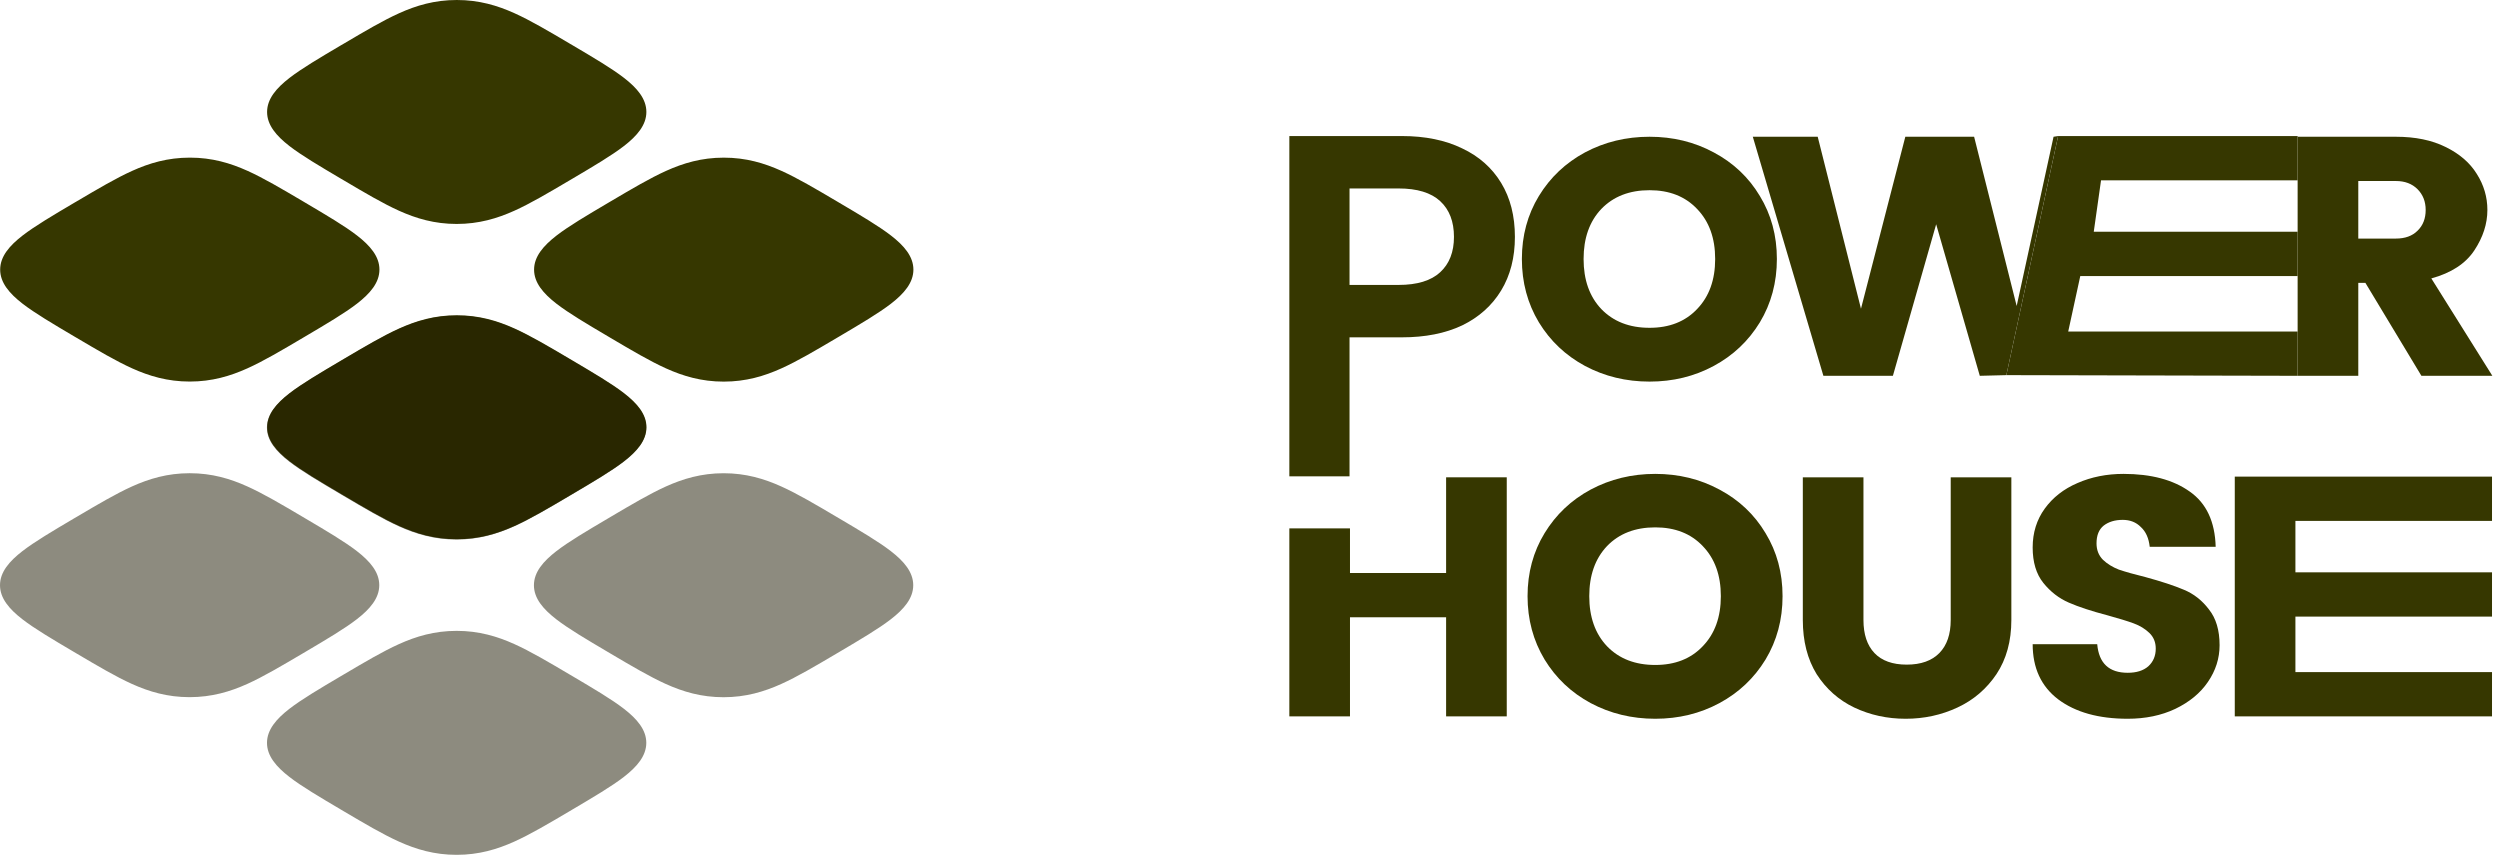<svg width="133" height="46" viewBox="0 0 133 46" fill="none" xmlns="http://www.w3.org/2000/svg">
<path d="M3.946 10.79C2.81 11.461 1.855 12.025 1.199 12.532C0.504 13.07 0.009 13.645 0.009 14.343C0.009 15.041 0.503 15.615 1.198 16.154C1.854 16.66 2.808 17.224 3.944 17.895L4.081 17.975C5.216 18.646 6.171 19.209 7.029 19.596C7.94 20.007 8.914 20.299 10.095 20.299C11.277 20.299 12.251 20.006 13.162 19.596C14.021 19.209 14.976 18.645 16.112 17.974L16.248 17.893C17.384 17.223 18.339 16.659 18.995 16.152C19.69 15.613 20.186 15.039 20.186 14.341C20.186 13.643 19.691 13.068 18.996 12.53C18.341 12.023 17.386 11.46 16.251 10.789L16.116 10.709C14.98 10.039 14.025 9.475 13.167 9.088C12.256 8.678 11.282 8.385 10.101 8.386C8.919 8.386 7.945 8.678 7.034 9.089C6.175 9.476 5.22 10.04 4.084 10.71L3.946 10.79ZM18.146 2.405C17.01 3.076 16.055 3.64 15.399 4.147C14.704 4.685 14.209 5.26 14.209 5.958C14.209 6.656 14.704 7.231 15.398 7.769C16.054 8.276 17.009 8.839 18.144 9.51L18.281 9.59C19.416 10.261 20.371 10.825 21.229 11.212C22.14 11.622 23.114 11.914 24.296 11.914C25.477 11.914 26.451 11.621 27.363 11.211C28.221 10.824 29.176 10.26 30.312 9.589L30.45 9.508C31.586 8.837 32.541 8.273 33.197 7.766C33.892 7.228 34.387 6.653 34.387 5.955C34.387 5.257 33.893 4.682 33.198 4.144C32.542 3.637 31.588 3.074 30.452 2.403L30.317 2.324C29.181 1.653 28.227 1.089 27.368 0.702C26.457 0.292 25.484 -0 24.302 4.00901e-08C23.12 0 22.146 0.292 21.235 0.703C20.376 1.09 19.423 1.653 18.287 2.324L18.146 2.405ZM18.151 19.178C17.015 19.849 16.06 20.412 15.404 20.919C14.709 21.457 14.214 22.032 14.213 22.73C14.213 23.428 14.708 24.003 15.403 24.541C16.058 25.048 17.013 25.611 18.148 26.282L18.286 26.363C19.422 27.034 20.376 27.598 21.235 27.985C22.146 28.395 23.12 28.687 24.301 28.687C25.483 28.687 26.457 28.395 27.368 27.984C28.227 27.597 29.182 27.033 30.318 26.362L30.454 26.281C31.59 25.611 32.545 25.047 33.201 24.54C33.896 24.002 34.391 23.427 34.392 22.729C34.392 22.031 33.897 21.456 33.202 20.918C32.547 20.411 31.592 19.848 30.456 19.177L30.319 19.096C29.183 18.425 28.23 17.862 27.37 17.474C26.459 17.064 25.485 16.772 24.304 16.772C23.122 16.772 22.148 17.065 21.237 17.475C20.378 17.863 19.423 18.426 18.287 19.097L18.151 19.178ZM32.351 10.793C31.215 11.464 30.26 12.027 29.604 12.534C28.909 13.073 28.414 13.648 28.413 14.345C28.413 15.043 28.908 15.618 29.603 16.156C30.259 16.663 31.213 17.227 32.349 17.897L32.486 17.979C33.622 18.649 34.577 19.213 35.435 19.6C36.346 20.01 37.32 20.302 38.502 20.302C39.683 20.302 40.657 20.01 41.568 19.599C42.427 19.212 43.382 18.648 44.518 17.977L44.656 17.896C45.792 17.225 46.747 16.661 47.403 16.154C48.098 15.616 48.593 15.041 48.593 14.343C48.593 13.646 48.099 13.071 47.404 12.533C46.748 12.026 45.794 11.462 44.658 10.792L44.52 10.71C43.385 10.04 42.431 9.477 41.572 9.089C40.66 8.679 39.687 8.386 38.505 8.387C37.323 8.387 36.35 8.679 35.438 9.09C34.58 9.477 33.625 10.041 32.49 10.711L32.351 10.793Z" fill="#363700"/>
<path d="M3.937 27.58C2.801 28.251 1.846 28.815 1.19 29.322C0.495 29.86 0 30.435 6.81587e-08 31.133C-0 31.83 0.494 32.405 1.189 32.943C1.845 33.45 2.799 34.014 3.935 34.684L4.072 34.765C5.207 35.435 6.162 35.999 7.02 36.386C7.931 36.797 8.905 37.089 10.087 37.089C11.268 37.088 12.242 36.796 13.153 36.386C14.012 35.998 14.967 35.434 16.103 34.764L16.24 34.683C17.376 34.012 18.33 33.448 18.986 32.941C19.681 32.403 20.177 31.828 20.177 31.131C20.177 30.433 19.682 29.858 18.987 29.32C18.332 28.813 17.377 28.249 16.242 27.579L16.107 27.499C14.971 26.828 14.017 26.265 13.158 25.878C12.247 25.467 11.273 25.175 10.091 25.175C8.91 25.175 7.936 25.468 7.025 25.878C6.166 26.266 5.211 26.829 4.075 27.5L3.937 27.58ZM18.137 19.195C17.001 19.866 16.047 20.43 15.39 20.937C14.695 21.475 14.2 22.05 14.2 22.748C14.2 23.446 14.695 24.02 15.389 24.558C16.045 25.065 17 25.629 18.135 26.299L18.272 26.38C19.407 27.051 20.362 27.614 21.22 28.001C22.131 28.412 23.105 28.704 24.287 28.704C25.468 28.703 26.442 28.411 27.354 28.001C28.212 27.613 29.167 27.05 30.303 26.379L30.441 26.297C31.577 25.627 32.532 25.063 33.188 24.556C33.883 24.018 34.378 23.443 34.378 22.745C34.378 22.047 33.884 21.472 33.189 20.934C32.533 20.427 31.579 19.864 30.443 19.193L30.308 19.113C29.172 18.443 28.218 17.879 27.359 17.492C26.448 17.082 25.475 16.79 24.293 16.79C23.111 16.79 22.138 17.082 21.226 17.493C20.367 17.88 19.414 18.443 18.278 19.114L18.137 19.195ZM18.142 35.967C17.006 36.638 16.051 37.202 15.395 37.709C14.7 38.247 14.205 38.822 14.204 39.52C14.204 40.218 14.699 40.793 15.394 41.331C16.049 41.838 17.004 42.401 18.14 43.072L18.277 43.153C19.413 43.824 20.367 44.387 21.226 44.774C22.137 45.185 23.111 45.477 24.292 45.477C25.474 45.477 26.448 45.184 27.359 44.774C28.218 44.386 29.173 43.823 30.309 43.152L30.445 43.071C31.581 42.4 32.536 41.837 33.192 41.33C33.887 40.791 34.382 40.217 34.383 39.519C34.383 38.821 33.888 38.246 33.193 37.708C32.538 37.201 31.583 36.638 30.448 35.967L30.31 35.886C29.174 35.215 28.221 34.652 27.361 34.264C26.45 33.854 25.476 33.562 24.295 33.562C23.113 33.562 22.139 33.854 21.228 34.265C20.369 34.652 19.414 35.216 18.278 35.887L18.142 35.967ZM32.342 27.583C31.206 28.253 30.251 28.817 29.595 29.324C28.9 29.863 28.405 30.437 28.405 31.135C28.404 31.833 28.899 32.408 29.594 32.946C30.25 33.453 31.204 34.016 32.34 34.687L32.477 34.768C33.613 35.439 34.568 36.002 35.426 36.39C36.337 36.8 37.311 37.092 38.492 37.092C39.674 37.092 40.648 36.799 41.559 36.389C42.418 36.002 43.373 35.438 44.509 34.767L44.647 34.686C45.783 34.015 46.738 33.451 47.394 32.944C48.089 32.406 48.584 31.831 48.584 31.133C48.584 30.435 48.09 29.86 47.395 29.322C46.739 28.815 45.785 28.252 44.649 27.581L44.511 27.5C43.376 26.829 42.422 26.267 41.562 25.879C40.651 25.468 39.678 25.176 38.496 25.176C37.314 25.177 36.341 25.469 35.429 25.879C34.571 26.267 33.616 26.83 32.481 27.5L32.342 27.583Z" fill="#1D1900" fill-opacity="0.5"/>
<path d="M87.756 7.275C89.001 7.275 90.14 7.552 91.171 8.108C92.215 8.664 93.033 9.437 93.624 10.427C94.228 11.418 94.53 12.535 94.53 13.779C94.53 15.023 94.228 16.146 93.624 17.149C93.02 18.139 92.203 18.912 91.171 19.468C90.14 20.024 89.001 20.301 87.756 20.301C86.511 20.301 85.366 20.024 84.322 19.468C83.291 18.912 82.473 18.139 81.869 17.149C81.266 16.146 80.964 15.023 80.964 13.779C80.964 12.535 81.266 11.418 81.869 10.427C82.473 9.437 83.291 8.664 84.322 8.108C85.366 7.552 86.511 7.275 87.756 7.275ZM87.756 10.119C86.687 10.119 85.832 10.451 85.19 11.116C84.561 11.78 84.247 12.668 84.247 13.779C84.247 14.89 84.561 15.778 85.19 16.442C85.832 17.107 86.687 17.439 87.756 17.439C88.813 17.439 89.656 17.107 90.285 16.442C90.926 15.778 91.247 14.89 91.247 13.779C91.247 12.668 90.926 11.78 90.285 11.116C89.656 10.451 88.813 10.119 87.756 10.119Z" fill="#363700"/>
<path d="M109.492 7.238L106.738 19.957L105.325 19.993L103.004 11.931L100.702 19.993H97.004L93.249 7.275H96.702L99.004 16.424L101.363 7.275H105.023L107.287 16.279L109.249 7.275L109.492 7.238Z" fill="#363700"/>
<path d="M128.819 19.993L125.838 15.047H125.461V19.993H122.234V7.275H127.461C128.492 7.275 129.373 7.456 130.102 7.818C130.844 8.18 131.398 8.658 131.763 9.249C132.14 9.841 132.329 10.481 132.329 11.17C132.329 11.907 132.096 12.625 131.631 13.326C131.165 14.027 130.404 14.522 129.347 14.812L132.593 19.993H128.819ZM125.461 12.692H127.461C127.951 12.692 128.335 12.553 128.612 12.275C128.901 11.997 129.046 11.629 129.046 11.17C129.046 10.723 128.901 10.355 128.612 10.065C128.322 9.775 127.939 9.63 127.461 9.63H125.461V12.692Z" fill="#363700"/>
<path d="M80.159 25.393V38.111H76.933V32.839H71.819V38.111H68.593V28.11H71.819V30.484H76.933V25.393H80.159Z" fill="#363700"/>
<path d="M88.059 25.211C89.304 25.211 90.443 25.489 91.474 26.045C92.518 26.6 93.336 27.373 93.927 28.364C94.531 29.354 94.832 30.472 94.832 31.716C94.832 32.96 94.531 34.083 93.927 35.086C93.323 36.076 92.505 36.849 91.474 37.405C90.443 37.961 89.304 38.238 88.059 38.238C86.814 38.238 85.669 37.961 84.625 37.405C83.593 36.849 82.776 36.076 82.172 35.086C81.568 34.083 81.266 32.96 81.266 31.716C81.266 30.472 81.568 29.354 82.172 28.364C82.776 27.373 83.593 26.6 84.625 26.045C85.669 25.489 86.814 25.211 88.059 25.211ZM88.059 28.056C86.99 28.056 86.134 28.388 85.493 29.052C84.864 29.717 84.549 30.605 84.549 31.716C84.549 32.827 84.864 33.715 85.493 34.379C86.134 35.044 86.99 35.376 88.059 35.376C89.115 35.376 89.958 35.044 90.587 34.379C91.229 33.715 91.549 32.827 91.549 31.716C91.549 30.605 91.229 29.717 90.587 29.052C89.958 28.388 89.115 28.056 88.059 28.056Z" fill="#363700"/>
<path d="M99.136 25.393V32.984C99.136 33.745 99.331 34.331 99.721 34.742C100.111 35.152 100.683 35.358 101.438 35.358C102.193 35.358 102.771 35.152 103.174 34.742C103.576 34.331 103.778 33.745 103.778 32.984V25.393H107.004V32.984C107.004 34.107 106.74 35.068 106.212 35.865C105.683 36.65 104.991 37.242 104.136 37.64C103.281 38.039 102.363 38.238 101.381 38.238C100.4 38.238 99.488 38.039 98.645 37.64C97.815 37.242 97.149 36.65 96.645 35.865C96.155 35.068 95.91 34.107 95.91 32.984V25.393H99.136Z" fill="#363700"/>
<path d="M118.082 34.325C118.082 35.025 117.874 35.678 117.459 36.282C117.057 36.873 116.478 37.35 115.723 37.713C114.981 38.063 114.138 38.238 113.195 38.238C111.648 38.238 110.415 37.894 109.497 37.206C108.591 36.517 108.138 35.539 108.138 34.27H111.572C111.66 35.285 112.201 35.792 113.195 35.792C113.66 35.792 114.025 35.678 114.289 35.448C114.554 35.206 114.686 34.892 114.686 34.506C114.686 34.168 114.572 33.89 114.346 33.672C114.12 33.455 113.843 33.286 113.516 33.165C113.189 33.044 112.717 32.9 112.101 32.73C111.271 32.513 110.591 32.289 110.063 32.06C109.535 31.831 109.082 31.48 108.704 31.009C108.327 30.538 108.138 29.91 108.138 29.125C108.138 28.34 108.352 27.651 108.78 27.059C109.208 26.468 109.786 26.015 110.516 25.701C111.258 25.375 112.076 25.211 112.969 25.211C114.44 25.211 115.616 25.525 116.497 26.154C117.377 26.77 117.837 27.748 117.874 29.089H114.365C114.315 28.63 114.157 28.279 113.893 28.038C113.642 27.784 113.321 27.657 112.931 27.657C112.516 27.657 112.176 27.76 111.912 27.965C111.66 28.171 111.535 28.485 111.535 28.907C111.535 29.258 111.648 29.548 111.874 29.777C112.101 29.995 112.384 30.17 112.723 30.303C113.076 30.423 113.547 30.556 114.138 30.701C114.981 30.931 115.66 31.154 116.176 31.372C116.705 31.589 117.151 31.939 117.516 32.422C117.893 32.893 118.082 33.528 118.082 34.325Z" fill="#363700"/>
<path d="M122.116 27.712V30.448H132.575V32.803H122.116V35.756H132.575V38.111H118.89V25.356H132.575V27.712H122.116Z" fill="#363700"/>
<path d="M111.775 9.594L111.388 12.329H122.234V14.685H110.671L110.029 17.638H122.234V19.993L106.738 19.957L109.492 7.238H122.234V9.594H111.775Z" fill="#363700"/>
<path d="M68.593 25.34V7.238H74.583C75.822 7.238 76.889 7.457 77.785 7.893C78.682 8.315 79.374 8.928 79.861 9.73C80.349 10.533 80.593 11.49 80.593 12.603C80.593 13.701 80.349 14.651 79.861 15.454C79.374 16.256 78.682 16.876 77.785 17.312C76.889 17.735 75.822 17.946 74.583 17.946H70.372L71.795 16.404V25.34H68.593ZM71.795 16.784L70.372 15.158H74.405C75.393 15.158 76.132 14.933 76.619 14.482C77.107 14.032 77.351 13.405 77.351 12.603C77.351 11.786 77.107 11.152 76.619 10.702C76.132 10.251 75.393 10.026 74.405 10.026H70.372L71.795 8.4V16.784Z" fill="#363700"/>
</svg>
